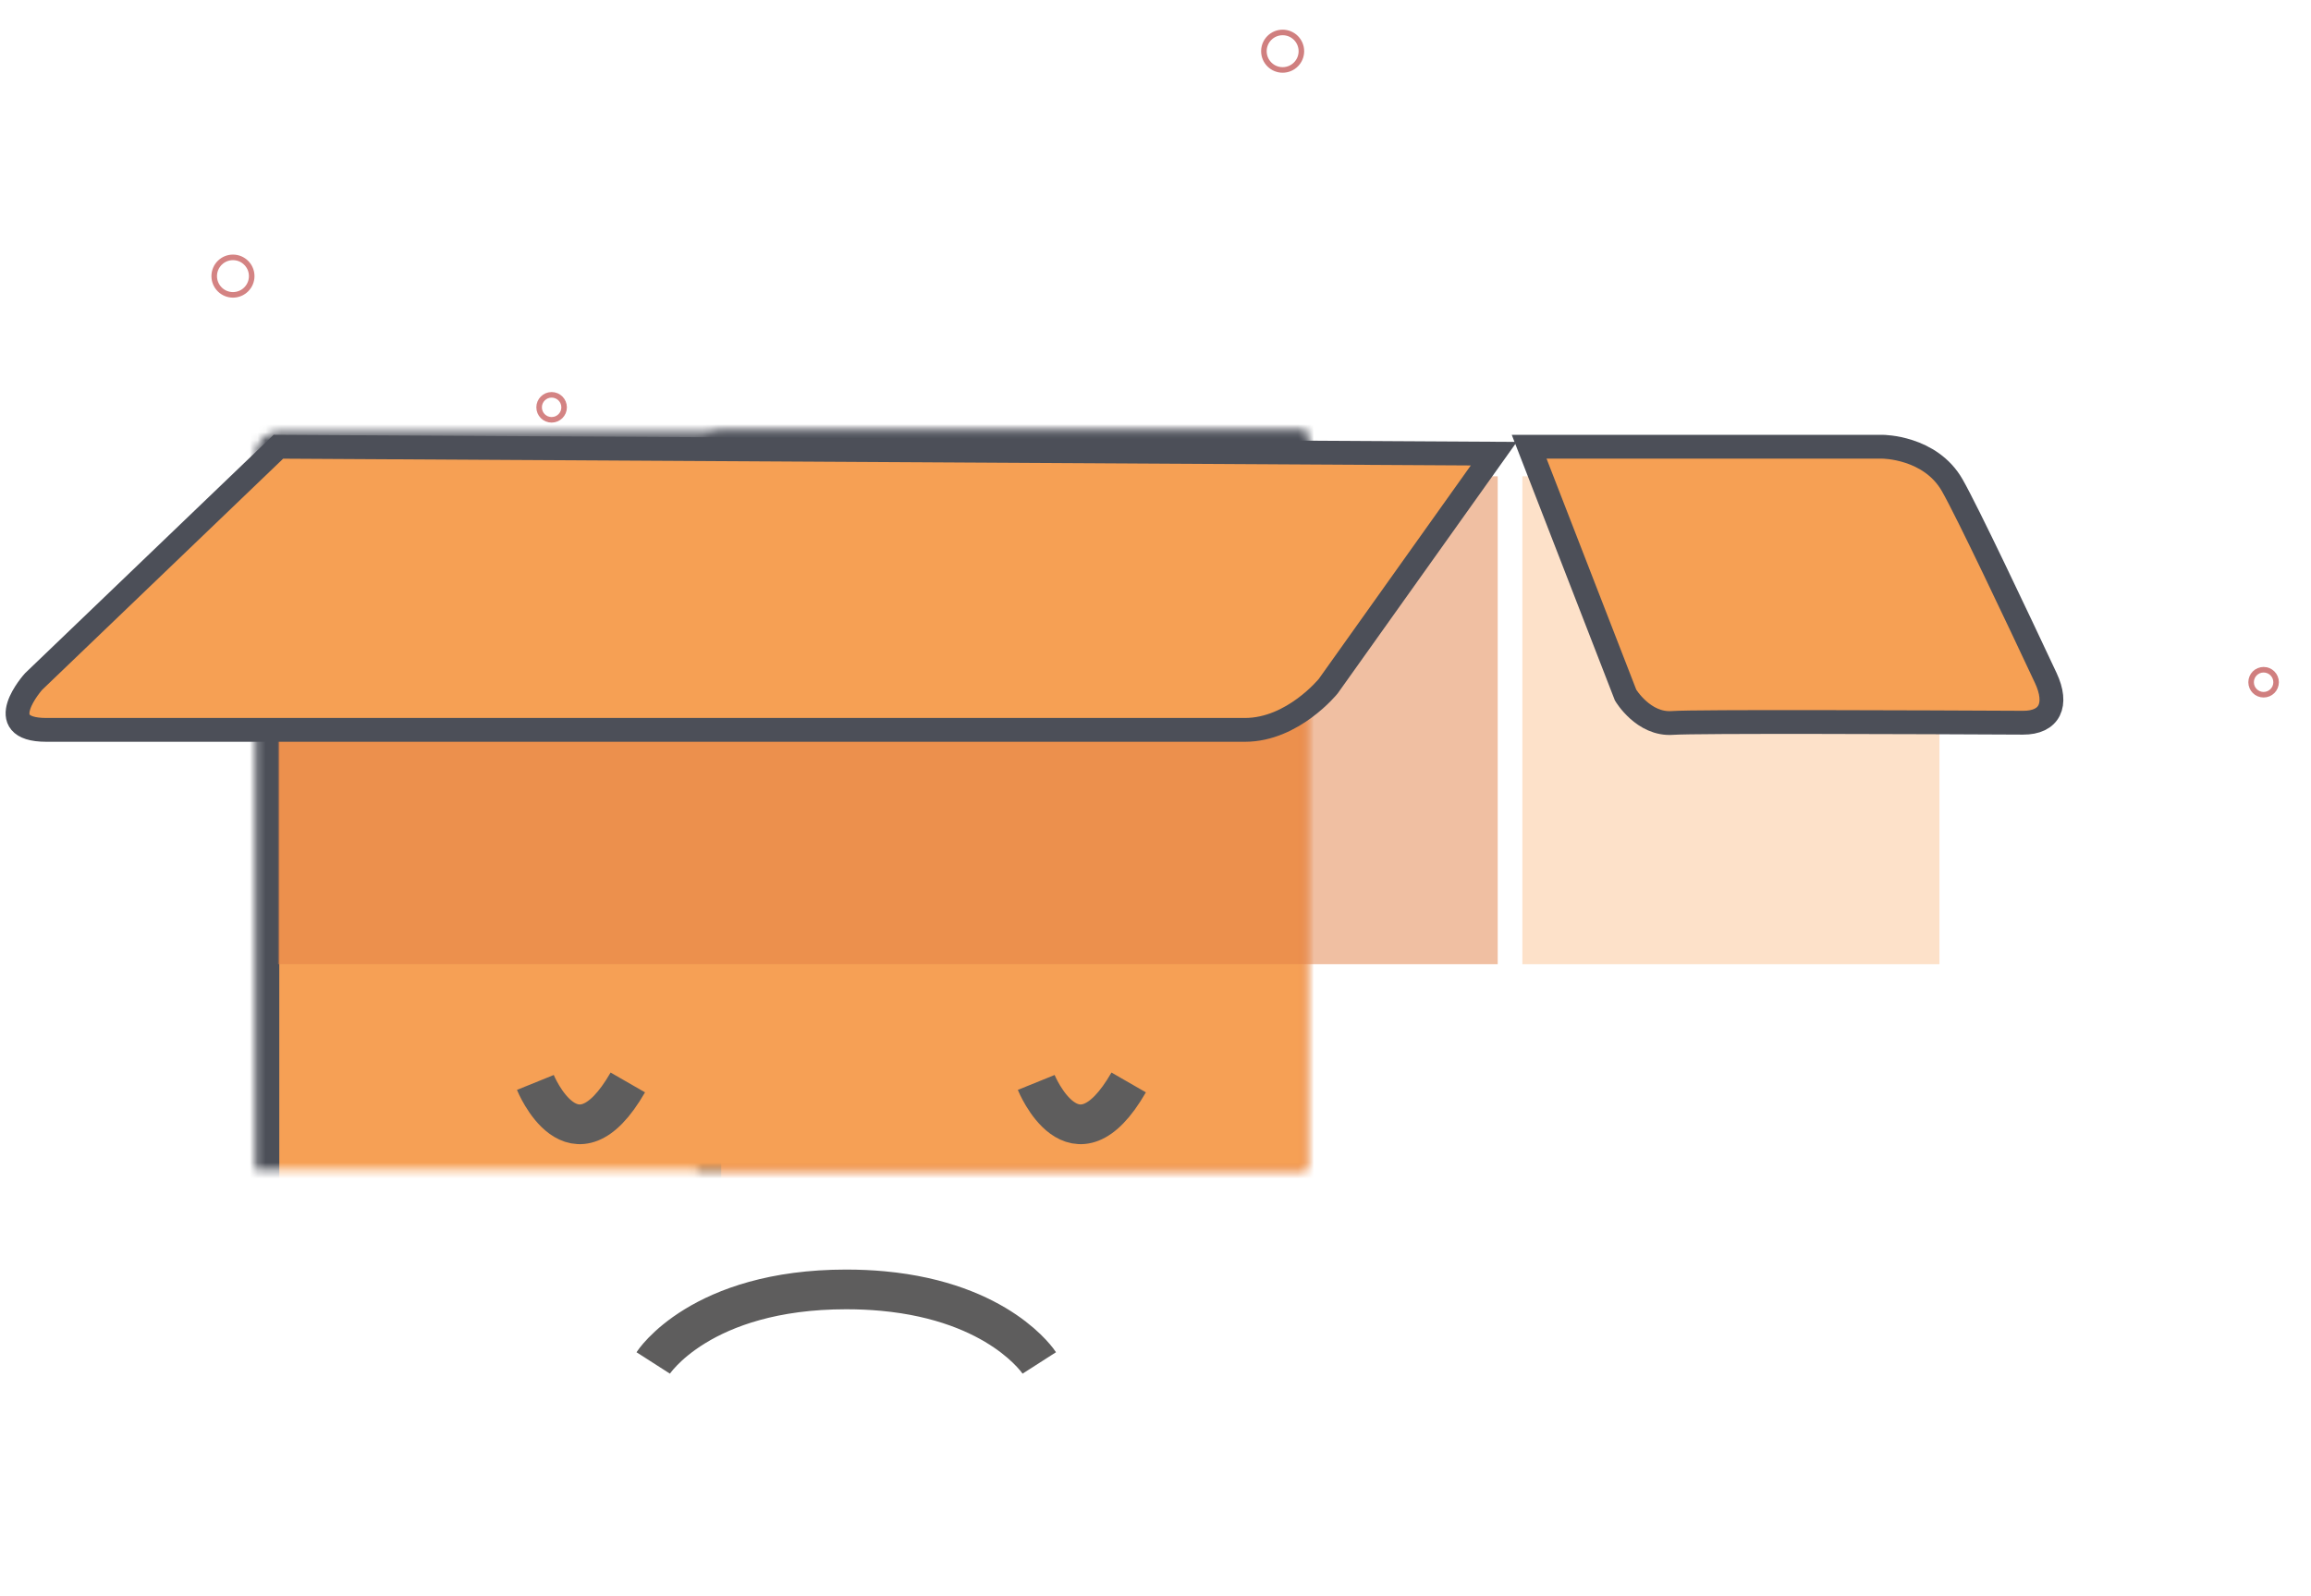 <?xml version="1.0" encoding="UTF-8" standalone="no"?>
<svg width="291px" height="201px" viewBox="0 0 291 201" version="1.1" xmlns="http://www.w3.org/2000/svg" xmlns:xlink="http://www.w3.org/1999/xlink">
    <!-- Generator: Sketch 39.1 (31720) - http://www.bohemiancoding.com/sketch -->
    <title>Group 81 Copy 2</title>
    <desc>Created with Sketch.</desc>
    <defs>
        <rect id="path-1" x="82.872" y="53.468" width="159.527" height="146.38" rx="3"></rect>
        <mask id="mask-2" maskContentUnits="userSpaceOnUse" maskUnits="objectBoundingBox" x="0" y="0" width="159.527" height="146.38" fill="white">
            <use xlink:href="#path-1"></use>
        </mask>
        <rect id="path-3" x="27.223" y="53.468" width="159.527" height="146.38" rx="3"></rect>
        <mask id="mask-4" maskContentUnits="userSpaceOnUse" maskUnits="objectBoundingBox" x="0" y="0" width="159.527" height="146.38" fill="white">
            <use xlink:href="#path-3"></use>
        </mask>
        <rect id="path-5" x="3.777" y="0" width="1.653" height="8.723" rx="0.826"></rect>
        <mask id="mask-6" maskContentUnits="userSpaceOnUse" maskUnits="objectBoundingBox" x="0" y="0" width="1.653" height="8.723" fill="white">
            <use xlink:href="#path-5"></use>
        </mask>
        <rect id="path-7" x="3.777" y="-0.011" width="1.653" height="8.723" rx="0.826"></rect>
        <mask id="mask-8" maskContentUnits="userSpaceOnUse" maskUnits="objectBoundingBox" x="0" y="0" width="1.653" height="8.723" fill="white">
            <use xlink:href="#path-7"></use>
        </mask>
        <rect id="path-9" x="2.361" y="-1.35269573e-12" width="1.18" height="5.815" rx="0.59"></rect>
        <mask id="mask-10" maskContentUnits="userSpaceOnUse" maskUnits="objectBoundingBox" x="0" y="0" width="1.18" height="5.815" fill="white">
            <use xlink:href="#path-9"></use>
        </mask>
        <rect id="path-11" x="2.361" y="-0.008" width="1.18" height="5.815" rx="0.59"></rect>
        <mask id="mask-12" maskContentUnits="userSpaceOnUse" maskUnits="objectBoundingBox" x="0" y="0" width="1.18" height="5.815" fill="white">
            <use xlink:href="#path-11"></use>
        </mask>
        <rect id="path-13" x="3.777" y="0" width="1.653" height="8.723" rx="0.826"></rect>
        <mask id="mask-14" maskContentUnits="userSpaceOnUse" maskUnits="objectBoundingBox" x="0" y="0" width="1.653" height="8.723" fill="white">
            <use xlink:href="#path-13"></use>
        </mask>
        <rect id="path-15" x="3.777" y="-0.011" width="1.653" height="8.723" rx="0.826"></rect>
        <mask id="mask-16" maskContentUnits="userSpaceOnUse" maskUnits="objectBoundingBox" x="0" y="0" width="1.653" height="8.723" fill="white">
            <use xlink:href="#path-15"></use>
        </mask>
        <rect id="path-17" x="3.777" y="0" width="1.653" height="8.723" rx="0.826"></rect>
        <mask id="mask-18" maskContentUnits="userSpaceOnUse" maskUnits="objectBoundingBox" x="0" y="0" width="1.653" height="8.723" fill="white">
            <use xlink:href="#path-17"></use>
        </mask>
        <rect id="path-19" x="3.777" y="-0.011" width="1.653" height="8.723" rx="0.826"></rect>
        <mask id="mask-20" maskContentUnits="userSpaceOnUse" maskUnits="objectBoundingBox" x="0" y="0" width="1.653" height="8.723" fill="white">
            <use xlink:href="#path-19"></use>
        </mask>
        <rect id="path-21" x="3.044" y="-3.6011194e-12" width="1.484" height="7.448" rx="0.742"></rect>
        <mask id="mask-22" maskContentUnits="userSpaceOnUse" maskUnits="objectBoundingBox" x="0" y="0" width="1.484" height="7.448" fill="white">
            <use xlink:href="#path-21"></use>
        </mask>
        <rect id="path-23" x="3.044" y="-0.001" width="1.484" height="7.448" rx="0.742"></rect>
        <mask id="mask-24" maskContentUnits="userSpaceOnUse" maskUnits="objectBoundingBox" x="0" y="0" width="1.484" height="7.448" fill="white">
            <use xlink:href="#path-23"></use>
        </mask>
        <rect id="path-25" x="3.044" y="-6.25499652e-12" width="1.484" height="7.448" rx="0.742"></rect>
        <mask id="mask-26" maskContentUnits="userSpaceOnUse" maskUnits="objectBoundingBox" x="0" y="0" width="1.484" height="7.448" fill="white">
            <use xlink:href="#path-25"></use>
        </mask>
        <rect id="path-27" x="3.044" y="-0.001" width="1.484" height="7.448" rx="0.742"></rect>
        <mask id="mask-28" maskContentUnits="userSpaceOnUse" maskUnits="objectBoundingBox" x="0" y="0" width="1.484" height="7.448" fill="white">
            <use xlink:href="#path-27"></use>
        </mask>
        <rect id="path-29" x="3.044" y="-3.60289576e-12" width="1.484" height="7.448" rx="0.742"></rect>
        <mask id="mask-30" maskContentUnits="userSpaceOnUse" maskUnits="objectBoundingBox" x="0" y="0" width="1.484" height="7.448" fill="white">
            <use xlink:href="#path-29"></use>
        </mask>
        <rect id="path-31" x="3.044" y="-0.001" width="1.484" height="7.448" rx="0.742"></rect>
        <mask id="mask-32" maskContentUnits="userSpaceOnUse" maskUnits="objectBoundingBox" x="0" y="0" width="1.484" height="7.448" fill="white">
            <use xlink:href="#path-31"></use>
        </mask>
        <rect id="path-33" x="2.361" y="-5.63549207e-13" width="1.18" height="5.815" rx="0.59"></rect>
        <mask id="mask-34" maskContentUnits="userSpaceOnUse" maskUnits="objectBoundingBox" x="0" y="0" width="1.18" height="5.815" fill="white">
            <use xlink:href="#path-33"></use>
        </mask>
        <rect id="path-35" x="2.361" y="-0.008" width="1.18" height="5.815" rx="0.59"></rect>
        <mask id="mask-36" maskContentUnits="userSpaceOnUse" maskUnits="objectBoundingBox" x="0" y="0" width="1.18" height="5.815" fill="white">
            <use xlink:href="#path-35"></use>
        </mask>
    </defs>
    <g id="Page-1" stroke="none" stroke-width="1" fill="none" fill-rule="evenodd">
        <g id="A4" transform="translate(-147, -348)">
            <g id="Group-81-Copy-2" transform="translate(148, 348)">
                <g id="Group-79" transform="translate(0.798, 0.939)">
                    <g id="Group-125">
                        <g id="Group-84" transform="translate(3.147, 0)">
                            <use id="Rectangle-32-Copy" stroke="#4C4F58" mask="url(#mask-2)" stroke-width="6" fill="#E17F47" xlink:href="#path-1"></use>
                            <use id="Rectangle-32" stroke="#4C4F58" mask="url(#mask-4)" stroke-width="6" fill="#F6A055" xlink:href="#path-3"></use>
                            <path d="M62.468,135.399 C62.468,135.399 67.275,147.266 74.109,135.399" id="Path-18" stroke="#5E5D5D" stroke-width="5"></path>
                            <path d="M125.536,135.399 C125.536,135.399 130.344,147.266 137.178,135.399" id="Path-18-Copy" stroke="#5E5D5D" stroke-width="5"></path>
                            <rect id="Rectangle-33" fill="#E17F47" opacity="0.502" x="30.073" y="59.054" width="153.573" height="61.448"></rect>
                            <polygon id="Rectangle-33-Copy" fill="#F6A055" opacity="0.32" points="186.75 59.054 239.269 59.054 239.269 120.503 186.75 120.503"></polygon>
                            <path d="M208.877,55.33 C208.877,55.33 202.865,55.33 200.095,60.183 C198.166,63.563 191.926,76.76 188.317,84.457 C186.746,87.809 187.806,90.106 191.19,90.089 C203.518,90.027 232.445,89.907 235.322,90.119 C238.989,90.389 241.228,86.609 241.228,86.609 L253.37,55.33 L208.877,55.33 Z" id="Path-17-Copy" stroke="#4C4F58" stroke-width="3" fill="#F6A054" transform="translate(220.488, 72.731) scale(-1, 1) translate(-220.488, -72.731) "></path>
                            <path d="M77.307,170.73 C77.307,170.73 83.244,161.468 101.614,161.468 C103.244,161.468 104.776,161.541 106.215,161.674 C120.991,163.039 125.921,170.73 125.921,170.73" id="Path-19" stroke="#5E5D5D" stroke-width="5"></path>
                            <g id="Group-75" transform="translate(276.544, 125.912)" stroke="#57DDE6" stroke-width="2" fill="#D8D8D8">
                                <use id="Rectangle-34" mask="url(#mask-6)" xlink:href="#path-5"></use>
                                <use id="Rectangle-34-Copy" mask="url(#mask-8)" transform="translate(4.603, 4.35) rotate(-90) translate(-4.603, -4.35) " xlink:href="#path-7"></use>
                            </g>
                            <g id="Group-75-Copy-4" transform="translate(251.221, 99.595) rotate(-34) translate(-251.221, -99.595) translate(248.221, 96.595)" stroke="#7AC0C5" stroke-width="2" fill="#D8D8D8">
                                <g id="Group-78" transform="translate(0, -0)">
                                    <use id="Rectangle-34" mask="url(#mask-10)" xlink:href="#path-9"></use>
                                    <use id="Rectangle-34-Copy" mask="url(#mask-12)" transform="translate(2.951, 2.9) rotate(-90) translate(-2.951, -2.9) " xlink:href="#path-11"></use>
                                </g>
                            </g>
                            <g id="Group-75-Copy" transform="translate(257.662, 56.66)" stroke="#57DCE6" stroke-width="2" fill="#57DCE6">
                                <use id="Rectangle-34" mask="url(#mask-14)" xlink:href="#path-13"></use>
                                <use id="Rectangle-34-Copy" mask="url(#mask-16)" transform="translate(4.603, 4.35) rotate(-90) translate(-4.603, -4.35) " xlink:href="#path-15"></use>
                            </g>
                            <g id="Group-75-Copy-3" opacity="0.654" transform="translate(30, 0)" stroke="#EB8F4E" stroke-width="2" fill="#D8D8D8">
                                <use id="Rectangle-34" mask="url(#mask-18)" xlink:href="#path-17"></use>
                                <use id="Rectangle-34-Copy" mask="url(#mask-20)" transform="translate(4.603, 4.35) rotate(-90) translate(-4.603, -4.35) " xlink:href="#path-19"></use>
                            </g>
                            <g id="Group-83" transform="translate(0, 40.524)" stroke="#39A4AC" stroke-width="2" opacity="0.654" fill="#D8D8D8">
                                <g id="Group-75-Copy-8" transform="translate(6.211, 5.884) rotate(-47) translate(-6.211, -5.884) translate(2.211, 1.884)">
                                    <use id="Rectangle-34" mask="url(#mask-22)" xlink:href="#path-21"></use>
                                    <use id="Rectangle-34-Copy" mask="url(#mask-24)" transform="translate(3.786, 3.724) rotate(-90) translate(-3.786, -3.724) " xlink:href="#path-23"></use>
                                </g>
                            </g>
                            <g id="Group-76" opacity="0.654" transform="translate(30.027, 46.441)" stroke="#51CBD4" stroke-width="2" fill="#D8D8D8">
                                <g id="Group-75-Copy-10" transform="translate(6.029, 6.187) rotate(-47) translate(-6.029, -6.187) translate(2.029, 2.187)">
                                    <use id="Rectangle-34" mask="url(#mask-26)" xlink:href="#path-25"></use>
                                    <use id="Rectangle-34-Copy" mask="url(#mask-28)" transform="translate(3.786, 3.724) rotate(-90) translate(-3.786, -3.724) " xlink:href="#path-27"></use>
                                </g>
                            </g>
                            <g id="Group-77" opacity="0.654" transform="translate(50.353, 24.608)" stroke="#51CCD5" stroke-width="2" fill="#B7B7B7">
                                <g id="Group-75-Copy-12" transform="translate(6.393, 5.736) rotate(-47) translate(-6.393, -5.736) translate(2.393, 1.736)">
                                    <use id="Rectangle-34" mask="url(#mask-30)" xlink:href="#path-29"></use>
                                    <use id="Rectangle-34-Copy" mask="url(#mask-32)" transform="translate(3.786, 3.724) rotate(-90) translate(-3.786, -3.724) " xlink:href="#path-31"></use>
                                </g>
                            </g>
                        </g>
                        <path d="M33.257,55.33 L2.427,84.907 C2.427,84.907 -3.041,90.991 4.027,90.991 L154.97,90.991 C161.002,90.991 165.448,85.492 165.448,85.492 L186.301,56.203 L33.257,55.33 Z" id="Path-17" stroke="#4C4F58" stroke-width="3" fill="#F6A054"></path>
                        <ellipse id="Oval-8" stroke="#D07F7F" stroke-width="0.7" cx="159.712" cy="5.509" rx="2.36" ry="2.361"></ellipse>
                        <path d="M27.537,36.2 C28.84,36.2 29.897,35.143 29.897,33.839 C29.897,32.535 28.84,31.478 27.537,31.478 C26.233,31.478 25.176,32.535 25.176,33.839 C25.176,35.143 26.233,36.2 27.537,36.2 Z" id="Oval-8-Copy-17" stroke="#BE4242" stroke-width="0.7" opacity="0.654"></path>
                        <path d="M283.233,86.564 C284.102,86.564 284.807,85.86 284.807,84.99 C284.807,84.121 284.102,83.416 283.233,83.416 C282.364,83.416 281.66,84.121 281.66,84.99 C281.66,85.86 282.364,86.564 283.233,86.564 Z" id="Oval-8-Copy-16" stroke="#D07F7F" stroke-width="0.7"></path>
                        <g id="Group-75-Copy-2" transform="translate(191.237, 39.381) rotate(-52) translate(-191.237, -39.381) translate(188.237, 36.381)" stroke="#7AC0C5" stroke-width="2" fill="#D8D8D8">
                            <use id="Rectangle-34" mask="url(#mask-34)" xlink:href="#path-33"></use>
                            <use id="Rectangle-34-Copy" mask="url(#mask-36)" transform="translate(2.951, 2.9) rotate(-90) translate(-2.951, -2.9) " xlink:href="#path-35"></use>
                        </g>
                    </g>
                    <path d="M67.661,51.939 C68.53,51.939 69.235,51.234 69.235,50.365 C69.235,49.495 68.53,48.791 67.661,48.791 C66.792,48.791 66.088,49.495 66.088,50.365 C66.088,51.234 66.792,51.939 67.661,51.939 Z" id="Oval-8-Copy-18" stroke="#BD4242" stroke-width="0.7" opacity="0.654"></path>
                </g>
            </g>
        </g>
    </g>
</svg>